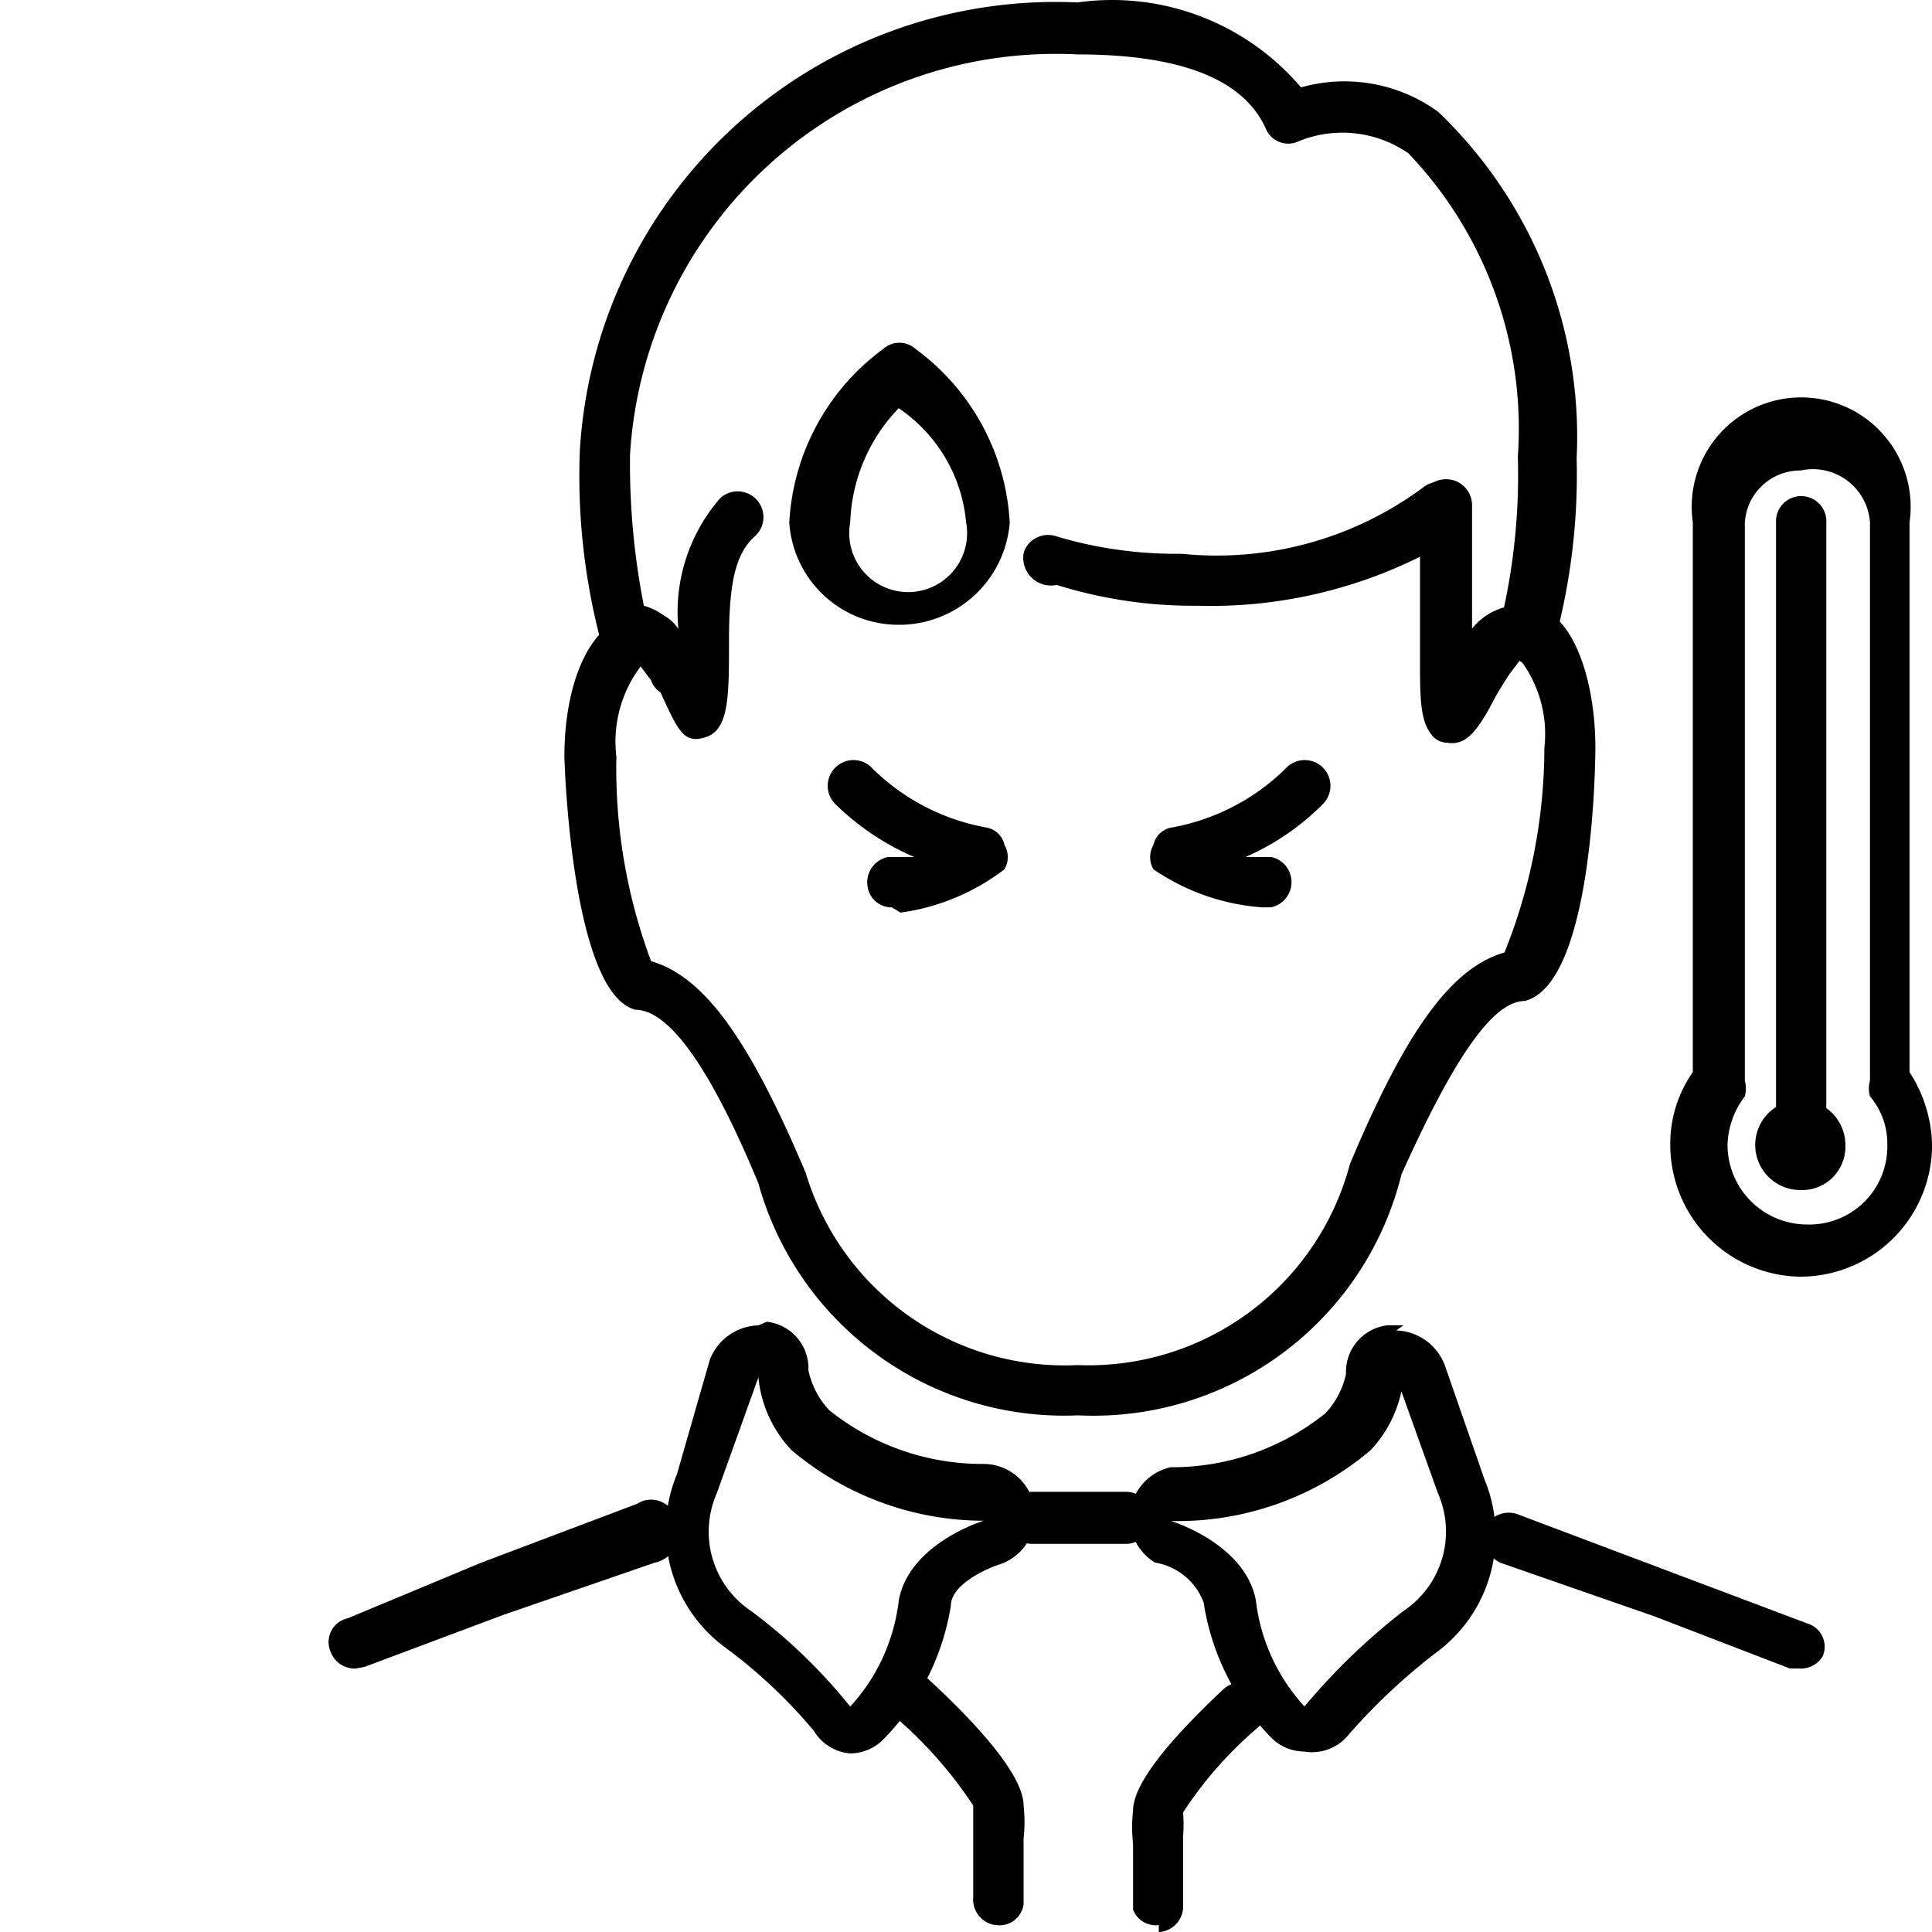 <svg xmlns="http://www.w3.org/2000/svg" xmlns:xlink="http://www.w3.org/1999/xlink" width="30" height="30" viewBox="0 0 30 30">
  <defs>
    <clipPath id="clip-path">
      <rect id="Rectangle_182561" data-name="Rectangle 182561" width="30" height="30" transform="translate(672 9552)"/>
    </clipPath>
  </defs>
  <g id="Mask_Group_438" data-name="Mask Group 438" transform="translate(-672 -9552)" clip-path="url(#clip-path)">
    <g id="Layer_2" data-name="Layer 2" transform="translate(677.108 9552.014)">
      <g id="Ñëîé_1" data-name="Ñëîé 1" transform="translate(-0.01 -0.014)">
        <path id="Path_8157908" data-name="Path 8157908" d="M5.043,13.482a.377.377,0,0,1-.4-.242c0-.485,0-.808,0-1.023a2.261,2.261,0,0,1,0-.511c0-.377.458-1,1.4-1.884a.4.4,0,1,1,.538.592A6.111,6.111,0,0,0,5.42,11.732a2.369,2.369,0,0,1,0,.377q0,.323,0,1.05a.4.4,0,0,1-.377.431Z" transform="translate(7.853 16.411)"/>
        <path id="Path_8157909" data-name="Path 8157909" d="M4.9,13.547h0a.4.4,0,0,1-.35-.431V11.689A6.622,6.622,0,0,0,3.34,10.316a.39.39,0,1,1,.538-.565c.673.619,1.454,1.454,1.454,1.938a2.261,2.261,0,0,1,0,.511c0,.215,0,.565,0,1.023a.377.377,0,0,1-.431.323Z" transform="translate(5.464 16.346)"/>
        <path id="Path_8157910" data-name="Path 8157910" d="M3.374,8.471A1.911,1.911,0,0,0,3.885,9.6a4.63,4.63,0,0,0,2.988,1.1s-1.158.35-1.319,1.238A2.934,2.934,0,0,1,4.8,13.586a8.4,8.4,0,0,0-1.534-1.481,1.481,1.481,0,0,1-.538-1.831l.646-1.8m0-.808A.835.835,0,0,0,2.62,8.2L2.109,9.979a2.261,2.261,0,0,0,.754,2.692,7.888,7.888,0,0,1,1.373,1.292.727.727,0,0,0,.565.35h0a.727.727,0,0,0,.511-.215,3.823,3.823,0,0,0,1.05-2.073c0-.323.511-.565.754-.646a.8.8,0,0,0-.242-1.561,3.8,3.8,0,0,1-2.4-.835,1.292,1.292,0,0,1-.323-.619.727.727,0,0,0-.646-.754Z" transform="translate(3.304 12.914)"/>
        <path id="Path_8157911" data-name="Path 8157911" d="M8.748,8.438l.646,1.8a1.481,1.481,0,0,1-.538,1.831,9.987,9.987,0,0,0-1.534,1.481,2.934,2.934,0,0,1-.754-1.642c-.162-.888-1.319-1.238-1.319-1.238a4.63,4.63,0,0,0,3.1-1.1,1.911,1.911,0,0,0,.511-1.131m0-.808H8.613a.727.727,0,0,0-.646.754A1.292,1.292,0,0,1,7.644,9a3.8,3.8,0,0,1-2.4.835.808.808,0,0,0-.242,1.481.975.975,0,0,1,.754.619,3.823,3.823,0,0,0,1.05,2.1.727.727,0,0,0,.511.215h0a.727.727,0,0,0,.673-.242,9.4,9.4,0,0,1,1.373-1.292,2.261,2.261,0,0,0,.754-2.692L9.5,8.249a.835.835,0,0,0-.754-.538Z" transform="translate(7.836 12.948)"/>
        <path id="Path_8157912" data-name="Path 8157912" d="M.422,11.257a.4.4,0,0,1-.4-.269.377.377,0,0,1,.269-.511L2.36,9.615,4.783,8.7a.4.4,0,0,1,.619.323.458.458,0,0,1-.35.592l-2.342.808L.556,11.23Z" transform="translate(0.01 14.652)"/>
        <path id="Path_8157913" data-name="Path 8157913" d="M11.54,11.13h-.135l-2.1-.808-2.4-.835a.458.458,0,0,1-.242-.511.4.4,0,0,1,.511-.242L9.6,9.649l2.073.781a.377.377,0,0,1,.242.511A.4.4,0,0,1,11.54,11.13Z" transform="translate(11.29 14.778)"/>
        <path id="Path_8157914" data-name="Path 8157914" d="M5.758,9.4H4.3a.4.4,0,1,1,0-.808H5.758a.4.4,0,1,1,0,.808Z" transform="translate(6.627 14.573)"/>
        <path id="Path_8157915" data-name="Path 8157915" d="M9.318,17.287A4.926,4.926,0,0,1,4.365,13.68c-.727-1.75-1.373-2.692-1.911-2.692-1-.269-1.1-3.9-1.1-3.93,0-1.158.4-2.046,1-2.181s.673,0,1.05.646a.377.377,0,0,1-.188.538A.35.35,0,0,1,2.7,5.873l-.162-.215a1.938,1.938,0,0,0-.377,1.4A8.561,8.561,0,0,0,2.7,10.234c.835.242,1.534,1.238,2.4,3.284a4.2,4.2,0,0,0,4.226,2.988,4.2,4.2,0,0,0,4.226-3.123c.861-2.046,1.561-3.042,2.4-3.284a8.561,8.561,0,0,0,.619-3.177,1.911,1.911,0,0,0-.4-1.4l-.162.215c-.4.808-.592,1.184-.969,1.1s-.4-.511-.4-1.158V3.154a.4.4,0,1,1,.808,0V5.173a.781.781,0,0,1,.915-.431c.592,0,1,1.023,1,2.181,0,0,0,3.661-1.1,3.93-.538,0-1.184,1.077-1.911,2.692a4.926,4.926,0,0,1-5.007,3.742Z" transform="translate(2.312 4.691)"/>
        <path id="Path_8157916" data-name="Path 8157916" d="M14.932,11.519h0c-.4,0-.4-.511-.4-1.158V8.611a7.3,7.3,0,0,1-3.5.781,7.107,7.107,0,0,1-2.181-.323.431.431,0,0,1-.511-.511.4.4,0,0,1,.511-.242,6.488,6.488,0,0,0,1.938.269,5.384,5.384,0,0,0,3.742-1.023.431.431,0,0,1,.7.269V9.85a.942.942,0,0,1,.565-.431h0a9.772,9.772,0,0,0,.215-2.342,6.192,6.192,0,0,0-1.7-4.711,1.8,1.8,0,0,0-1.7-.188.377.377,0,0,1-.511-.188C11.755,1.208,10.759.831,9.171.831A6.622,6.622,0,0,0,2.225,7.05a11.387,11.387,0,0,0,.215,2.342h0a1,1,0,0,1,.538.377,2.692,2.692,0,0,1,.646-2.046.4.4,0,1,1,.538.592c-.3.269-.4.727-.4,1.615s0,1.4-.377,1.508-.431-.162-.835-1.023L2.387,10.2a.538.538,0,0,1-.35,0,.377.377,0,0,1-.269-.269A10.041,10.041,0,0,1,1.445,7,7.4,7.4,0,0,1,9.171.024a3.85,3.85,0,0,1,3.473,1.319,2.477,2.477,0,0,1,2.127.377A6.972,6.972,0,0,1,16.924,7.1a9.934,9.934,0,0,1-.35,2.88.4.4,0,0,1-.162.269.377.377,0,0,1-.377,0l-.162.215C15.443,11.142,15.255,11.519,14.932,11.519Z" transform="translate(2.46 0.014)"/>
        <path id="Path_8157917" data-name="Path 8157917" d="M6.478,6.683h0a3.419,3.419,0,0,1-1.7-.592.377.377,0,0,1,0-.377.35.35,0,0,1,.269-.269A3.365,3.365,0,0,0,6.828,4.53a.4.4,0,1,1,.592.538A3.876,3.876,0,0,1,6.209,5.9h.4a.4.4,0,0,1,0,.781Z" transform="translate(8.034 7.407)"/>
        <path id="Path_8157918" data-name="Path 8157918" d="M3.889,6.683a.377.377,0,0,1-.377-.323A.4.4,0,0,1,3.835,5.9h.4A4.011,4.011,0,0,1,3,5.068a.4.4,0,1,1,.592-.538,3.365,3.365,0,0,0,1.777.915.35.35,0,0,1,.269.269.377.377,0,0,1,0,.377,3.419,3.419,0,0,1-1.615.673Z" transform="translate(4.862 7.407)"/>
        <path id="Path_8157919" data-name="Path 8157919" d="M4.346,6.343a1.7,1.7,0,0,1-1.7-1.588A3.58,3.58,0,0,1,4.1,2.063a.377.377,0,0,1,.511,0A3.58,3.58,0,0,1,6.069,4.755,1.723,1.723,0,0,1,4.346,6.343Zm0-3.365a2.692,2.692,0,0,0-.754,1.777.915.915,0,1,0,1.8,0,2.4,2.4,0,0,0-1.05-1.777Z" transform="translate(4.512 3.359)"/>
        <path id="Path_8157920" data-name="Path 8157920" d="M8.717,13.322a.4.4,0,0,1-.377-.4V3.254a.391.391,0,1,1,.781,0v9.664a.4.4,0,0,1-.4.4Z" transform="translate(14.14 4.86)"/>
        <path id="Path_8157921" data-name="Path 8157921" d="M8.92,7.73a.7.7,0,1,1,.7-.7.673.673,0,0,1-.7.7Zm0-.781Z" transform="translate(13.937 10.749)"/>
        <path id="Path_8157922" data-name="Path 8157922" d="M9.749,15.91A2.046,2.046,0,0,1,7.73,13.864a1.938,1.938,0,0,1,.35-1.131V4.2a1.7,1.7,0,1,1,3.365,0v8.534a2.154,2.154,0,0,1,.35,1.131A2.046,2.046,0,0,1,9.749,15.91Zm0-12.518a.861.861,0,0,0-.861.808v8.668a.485.485,0,0,1,0,.242,1.292,1.292,0,0,0-.269.754A1.238,1.238,0,0,0,9.857,15.1,1.211,1.211,0,0,0,11.1,13.864a1.131,1.131,0,0,0-.269-.754.431.431,0,0,1,0-.242V4.2a.888.888,0,0,0-1.077-.808Z" transform="translate(13.108 3.914)"/>
      </g>
    </g>
  </g>
</svg>

